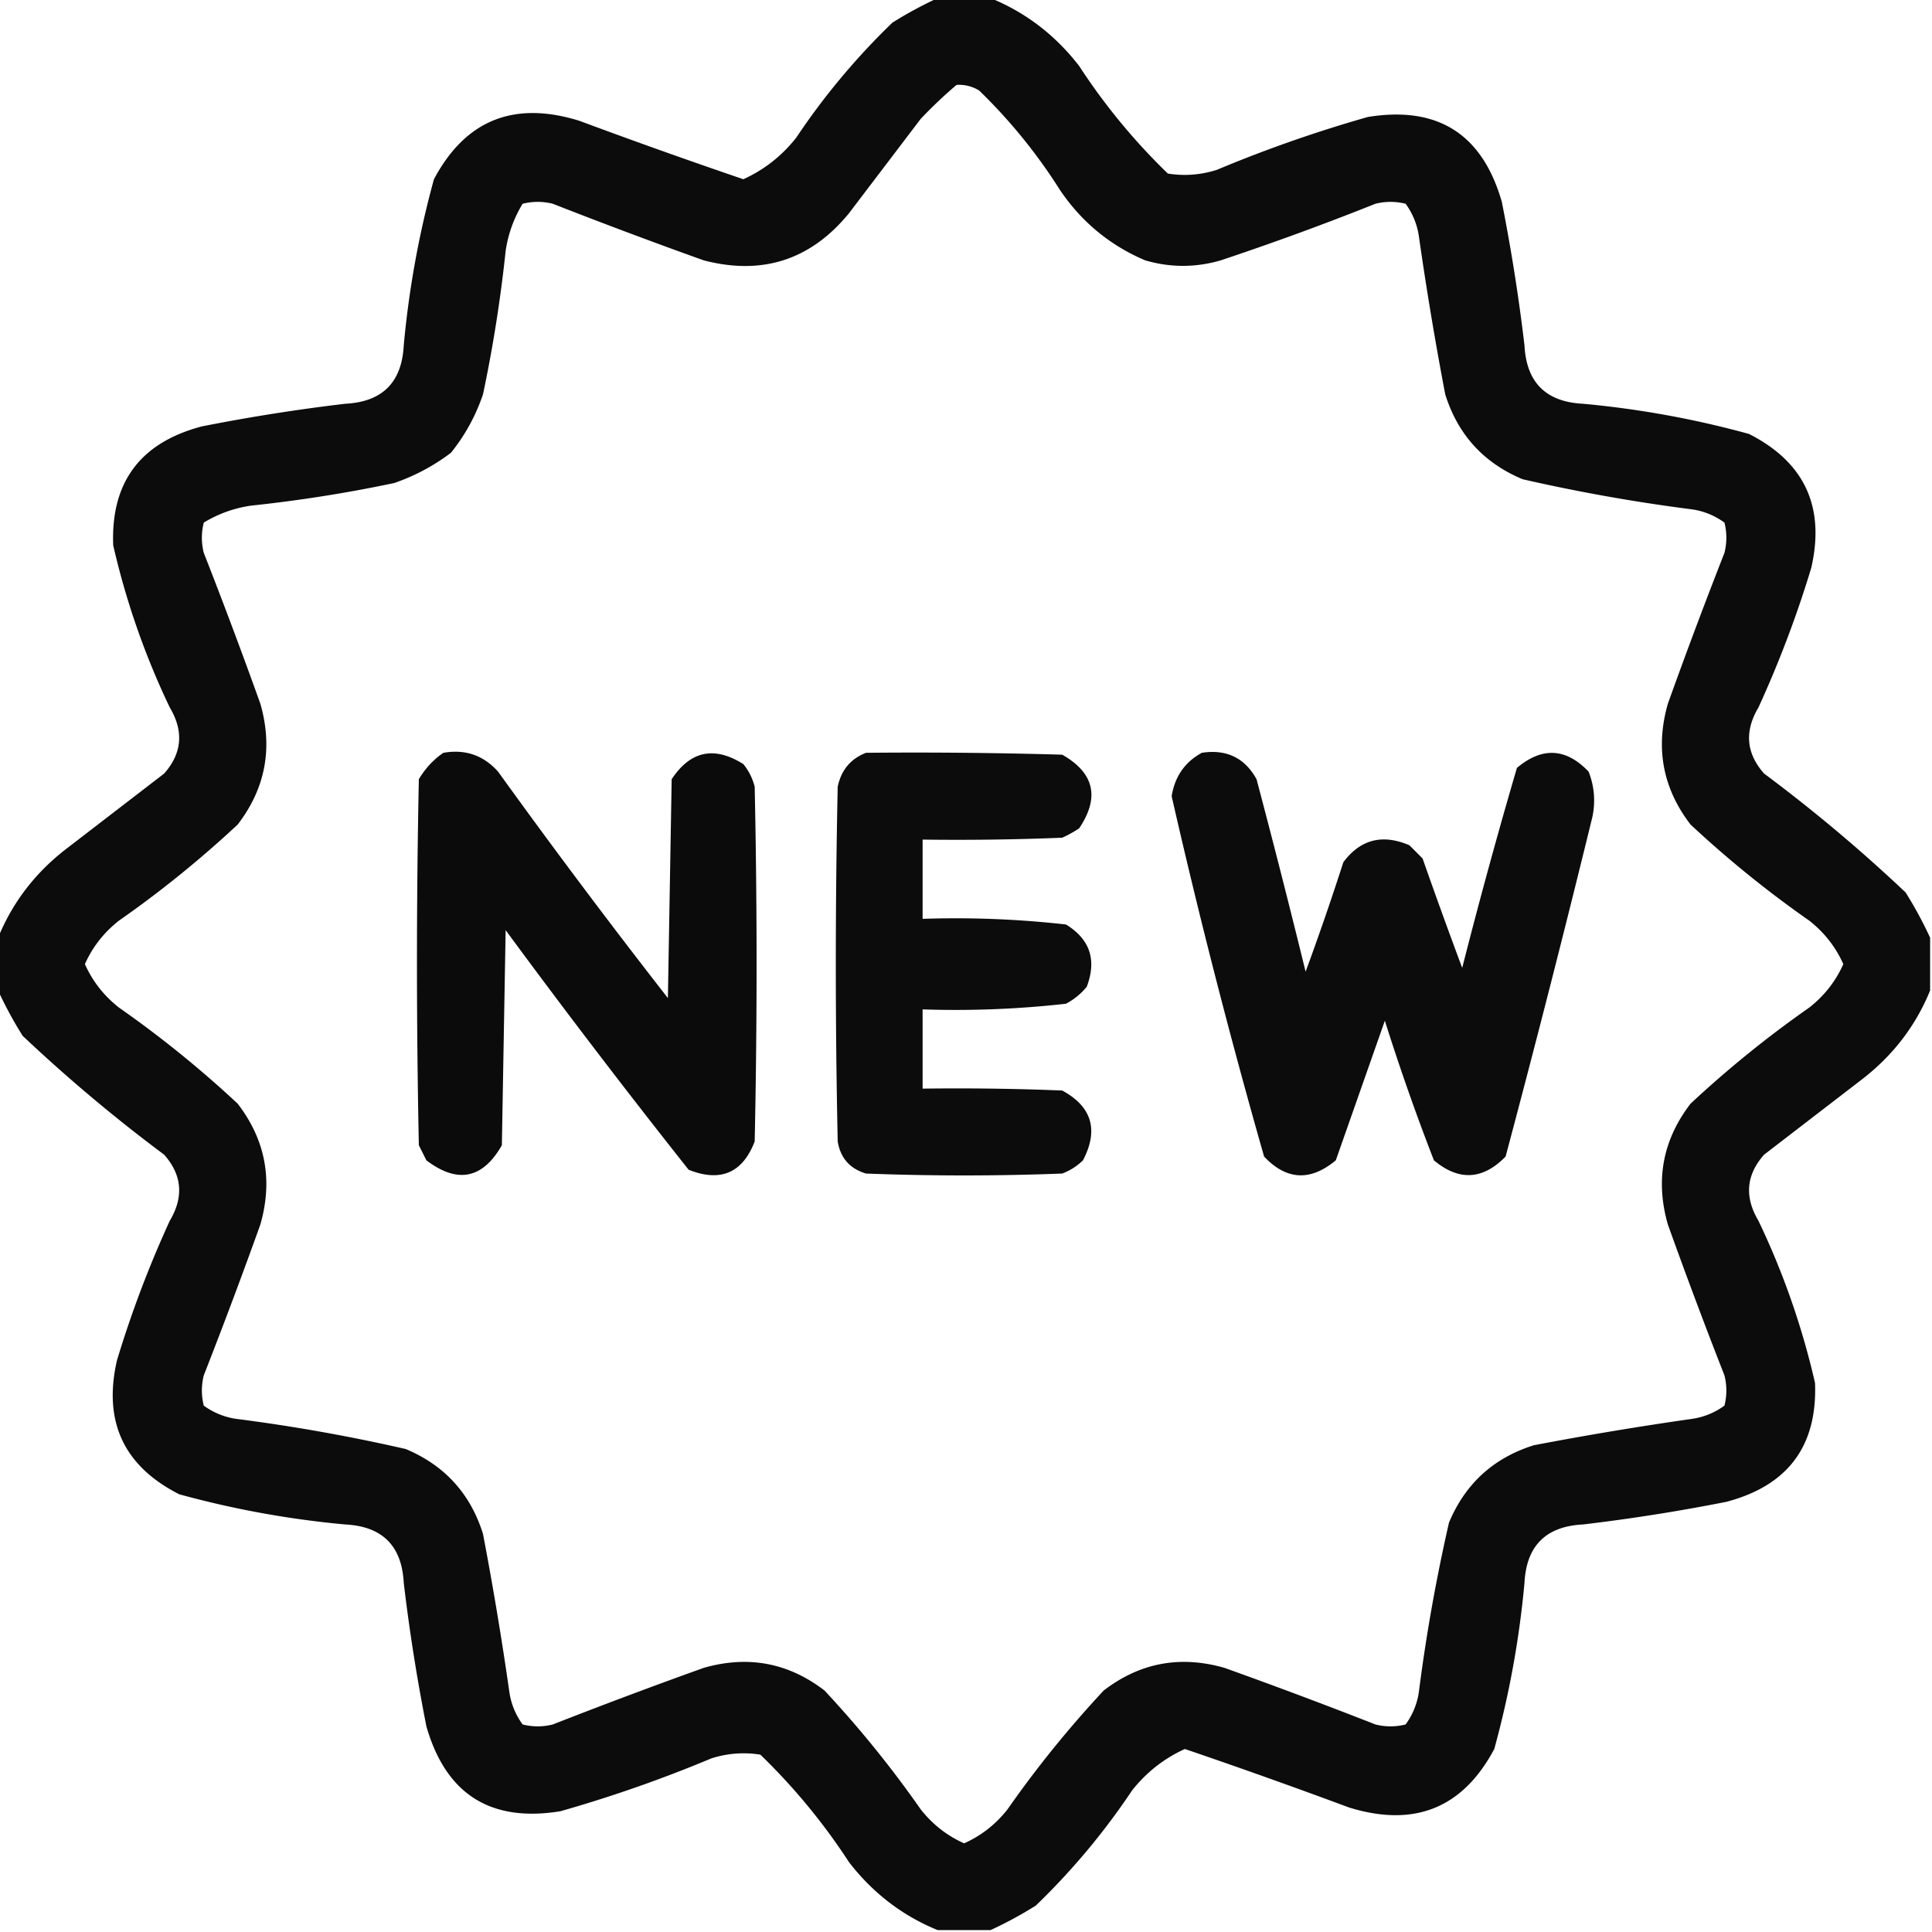 <svg xmlns="http://www.w3.org/2000/svg" width="512" height="512" shape-rendering="geometricPrecision" text-rendering="geometricPrecision" image-rendering="optimizeQuality" fill-rule="evenodd" clip-rule="evenodd"><path d="M248.5-.5h14c9.333 3.807 17.167 9.807 23.5 18A164.06 164.06 0 00309.5 46c4.405.696 8.739.363 13-1a355.424 355.424 0 0140-14c18.501-3 30.334 4.5 35.5 22.5a496.463 496.463 0 016 38c.5 9.833 5.667 15 15.5 15.5a252.62 252.62 0 0144 8c14.72 7.474 20.22 19.307 16.5 35.5a290.605 290.605 0 01-14 37c-3.75 6.3-3.25 12.134 1.5 17.5a419.945 419.945 0 0137.5 31.5 106.037 106.037 0 016.5 12v14c-3.807 9.333-9.807 17.167-18 23.5l-26 20c-4.75 5.366-5.25 11.2-1.5 17.5a205.58 205.58 0 0115 43c.647 16.702-7.186 27.202-23.5 31.5a496.47 496.47 0 01-38 6c-9.833.5-15 5.667-15.5 15.5a252.62 252.62 0 01-8 44c-8.356 15.686-21.19 20.852-38.5 15.5a1687.032 1687.032 0 00-43.5-15.5c-5.516 2.508-10.183 6.175-14 11a184.912 184.912 0 01-25.5 30.5 106.037 106.037 0 01-12 6.5h-14c-9.333-3.807-17.167-9.807-23.5-18a164.075 164.075 0 00-23.5-28.5 27.842 27.842 0 00-13 1 355.364 355.364 0 01-40 14c-18.501 3-30.334-4.5-35.5-22.5a496.47 496.47 0 01-6-38c-.5-9.833-5.667-15-15.5-15.5a252.613 252.613 0 01-44-8c-14.72-7.474-20.22-19.307-16.5-35.5a290.575 290.575 0 0114-37c3.75-6.3 3.25-12.134-1.5-17.5A420.086 420.086 0 016 274.5a106.113 106.113 0 01-6.5-12v-14c3.807-9.333 9.807-17.167 18-23.5l26-20c4.75-5.366 5.25-11.2 1.5-17.5a205.602 205.602 0 01-15-43c-.647-16.702 7.186-27.202 23.5-31.5a496.463 496.463 0 0138-6c9.833-.5 15-5.667 15.5-15.5a252.613 252.613 0 018-44c8.356-15.686 21.19-20.852 38.5-15.5A1690.959 1690.959 0 00197 47.5c5.516-2.508 10.183-6.175 14-11A184.908 184.908 0 01236.5 6a106.113 106.113 0 0112-6.5zm5 23a10.098 10.098 0 016 1.5A143.517 143.517 0 01281 50.5c5.728 8.401 13.228 14.568 22.5 18.5 6.657 1.941 13.324 1.941 20 0a753.461 753.461 0 0041-15 16.25 16.25 0 018 0 19.151 19.151 0 013.5 8.5 911.112 911.112 0 007 42c3.344 10.677 10.177 18.177 20.5 22.5a466.852 466.852 0 0045 8 19.15 19.15 0 018.5 3.5 16.242 16.242 0 010 8c-5.2 13.267-10.2 26.6-15 40-3.361 11.735-1.361 22.401 6 32a287.47 287.47 0 0031.5 25.5c3.987 3.143 6.987 6.976 9 11.5-2.013 4.524-5.013 8.357-9 11.5a287.47 287.47 0 00-31.5 25.5c-7.361 9.599-9.361 20.265-6 32a1437.072 1437.072 0 0015 40 16.242 16.242 0 010 8 19.15 19.15 0 01-8.5 3.5 910.931 910.931 0 00-42 7c-10.677 3.344-18.177 10.177-22.5 20.5a466.852 466.852 0 00-8 45 19.15 19.15 0 01-3.5 8.5 16.242 16.242 0 01-8 0 1437.072 1437.072 0 00-40-15c-11.739-3.363-22.406-1.363-32 6a287.47 287.47 0 00-25.5 31.5c-3.143 3.987-6.976 6.987-11.5 9-4.524-2.013-8.357-5.013-11.5-9a287.47 287.47 0 00-25.5-31.5c-9.594-7.363-20.261-9.363-32-6-13.4 4.8-26.733 9.8-40 15a16.242 16.242 0 01-8 0 19.15 19.15 0 01-3.5-8.5 910.931 910.931 0 00-7-42c-3.344-10.677-10.177-18.177-20.5-22.5a466.885 466.885 0 00-45-8 19.151 19.151 0 01-8.5-3.5 16.25 16.25 0 010-8c5.2-13.267 10.2-26.6 15-40 3.361-11.735 1.361-22.401-6-32A287.432 287.432 0 0031.5 267c-3.987-3.143-6.987-6.976-9-11.5 2.013-4.524 5.013-8.357 9-11.5A287.432 287.432 0 0063 218.5c7.361-9.599 9.361-20.265 6-32-4.8-13.4-9.8-26.733-15-40a16.25 16.25 0 010-8c3.84-2.337 8.006-3.837 12.5-4.5a372.904 372.904 0 0038-6 54.074 54.074 0 0015-8c3.736-4.637 6.57-9.804 8.5-15.5a372.904 372.904 0 006-38c.663-4.494 2.163-8.66 4.5-12.5a16.25 16.25 0 018 0 1440.257 1440.257 0 0040 15c15.54 4.042 28.374-.125 38.5-12.5l19-25a118.787 118.787 0 019.5-9z" opacity=".95"/><path d="M117.5 199.5c5.791-1.011 10.624.656 14.5 5a1962.297 1962.297 0 0045 60l1-58c4.965-7.522 11.298-8.855 19-4a15.39 15.39 0 013 6c.667 31.333.667 62.667 0 94-3.217 8.354-9.05 10.854-17.5 7.5a2228.814 2228.814 0 01-48.5-63.5l-1 57c-5.086 8.919-11.752 10.253-20 4l-2-4a2351.325 2351.325 0 010-97c1.694-2.858 3.861-5.191 6.5-7z" opacity=".956"/><path d="M229.5 199.5c17.337-.167 34.67 0 52 .5 8.492 4.822 9.992 11.322 4.5 19.5a29.517 29.517 0 01-4.5 2.5c-12.329.5-24.662.667-37 .5v21c12.728-.42 25.394.08 38 1.5 6.357 3.909 8.19 9.409 5.5 16.5a17.842 17.842 0 01-5.5 4.5 261.867 261.867 0 01-38 1.5v21c12.338-.167 24.671 0 37 .5 7.869 4.279 9.702 10.446 5.5 18.5a15.83 15.83 0 01-5.5 3.5 675.912 675.912 0 01-52 0c-4.27-1.27-6.77-4.104-7.5-8.5a2208.146 2208.146 0 010-94c.923-4.414 3.423-7.414 7.5-9zm89 0c6.534-.998 11.368 1.336 14.5 7a2853.6 2853.6 0 0113 51 743.374 743.374 0 0010-29c4.519-6.058 10.353-7.558 17.5-4.5l3.5 3.5a1489.582 1489.582 0 0010.5 29 1525.585 1525.585 0 0114.5-53c6.693-5.619 13.026-5.286 19 1 1.52 3.875 1.854 7.875 1 12a4448.09 4448.09 0 01-23 90c-6.049 6.199-12.383 6.532-19 1a607.224 607.224 0 01-13-37l-13 37c-6.738 5.612-13.071 5.278-19-1a1821.018 1821.018 0 01-24.5-95.5c.848-5.227 3.515-9.06 8-11.5z" opacity=".952"/></svg>